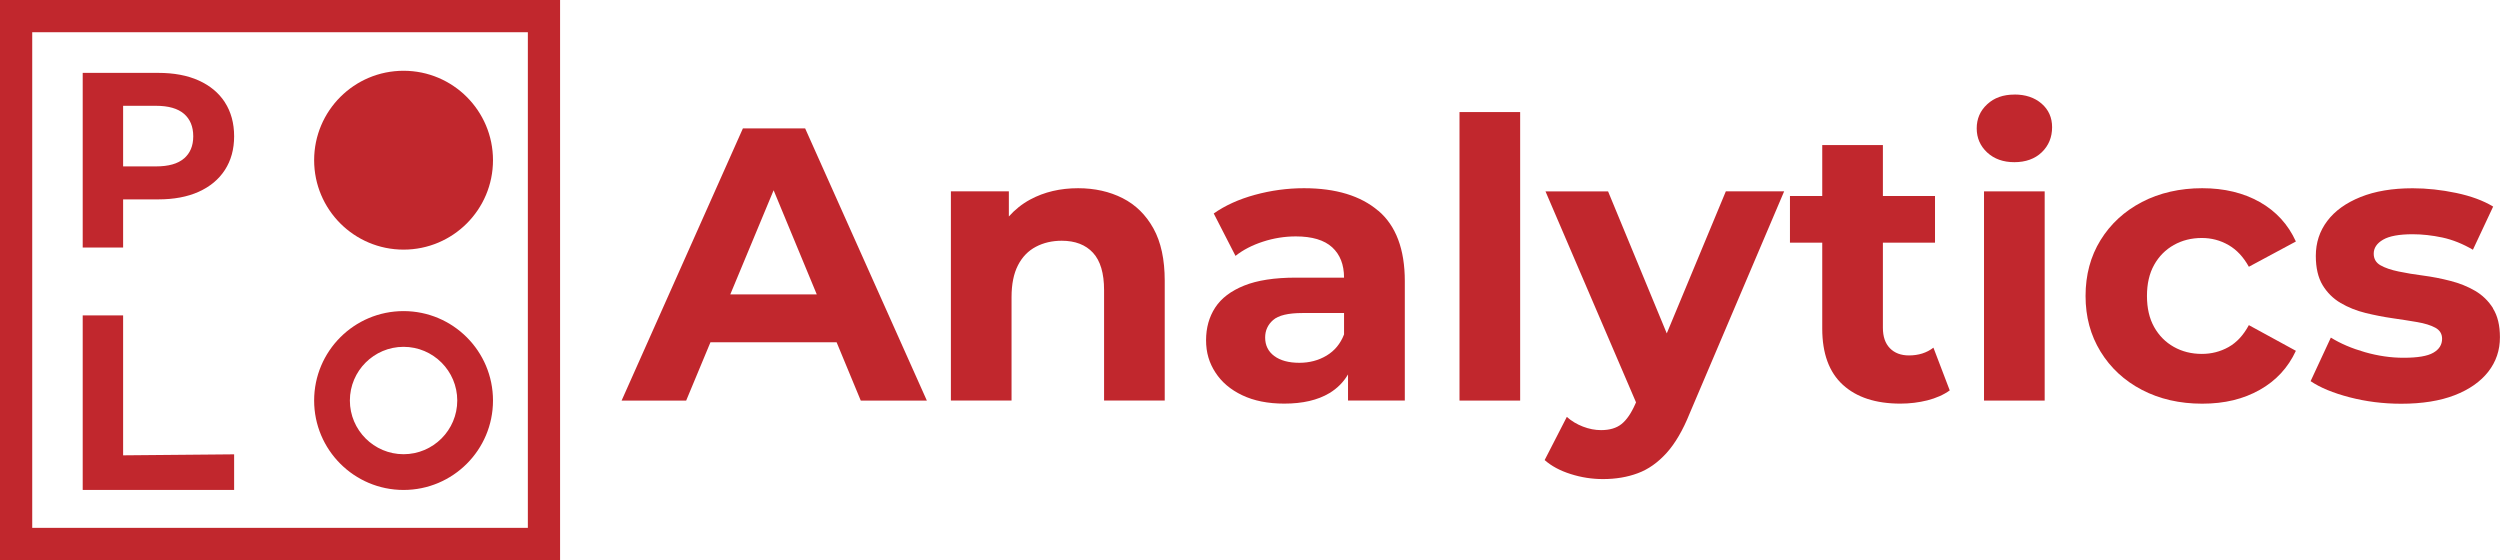 <?xml version="1.0" encoding="UTF-8"?>
<svg id="Layer_2" data-name="Layer 2" xmlns="http://www.w3.org/2000/svg" viewBox="0 0 427.44 95.76">
  <defs>
    <style>
      .cls-1 {
        fill: #c1272d;
      }
    </style>
  </defs>
  <g id="Layer_1-2" data-name="Layer 1">
    <g>
      <g>
        <g>
          <path class="cls-1" d="M38.45,17.49c-1.05-1.62-2.55-2.86-4.48-3.73-1.93-.87-4.24-1.3-6.91-1.3H14.14v29.86h6.91v-8.23h6.01c2.67,0,4.98-.43,6.91-1.3,1.93-.87,3.43-2.11,4.48-3.73,1.05-1.62,1.58-3.54,1.58-5.76s-.53-4.18-1.58-5.8Zm-6.99,9.6c-1.05,.91-2.64,1.36-4.78,1.36h-5.63v-10.36h5.63c2.13,0,3.72,.46,4.78,1.37,1.05,.91,1.58,2.19,1.58,3.84s-.53,2.89-1.58,3.8Z"/>
          <path class="cls-1" d="M14.14,83.78v-29.86h6.91v23.93l18.98-.17v6.09H14.14Z"/>
          <circle class="cls-1" cx="69" cy="27.39" r="15.29"/>
          <path class="cls-1" d="M69,59.3c5.06,0,9.18,4.12,9.18,9.18s-4.12,9.18-9.18,9.18-9.18-4.12-9.18-9.18,4.12-9.18,9.18-9.18m0-6.11c-8.45,0-15.29,6.85-15.29,15.29s6.85,15.29,15.29,15.29,15.29-6.85,15.29-15.29-6.85-15.29-15.29-15.29h0Z"/>
        </g>
        <path class="cls-1" d="M95.76,95.76H0V0H95.76V95.76ZM5.51,90.25H90.25V5.51H5.51V90.25Z"/>
      </g>
      <g>
        <path class="cls-1" d="M127.02,21.95l-20.74,46.54h11.04l4.15-9.97h21.57l4.13,9.97h11.3l-20.81-46.54h-10.64Zm-2.16,28.39l7.41-17.81,7.38,17.81h-14.78Z"/>
        <path class="cls-1" d="M191.94,33.88c-2.24-1.13-4.78-1.7-7.61-1.7-3.06,0-5.78,.64-8.18,1.93-1.42,.76-2.63,1.75-3.66,2.9v-4.3h-9.91v35.77h10.37v-17.68c0-2.22,.37-4.03,1.1-5.45,.73-1.42,1.75-2.47,3.06-3.16,1.31-.69,2.78-1.03,4.42-1.03,2.3,0,4.09,.69,5.35,2.06,1.26,1.37,1.89,3.5,1.89,6.38v18.88h10.37v-20.48c0-3.63-.64-6.62-1.93-8.94-1.29-2.33-3.05-4.06-5.29-5.19Z"/>
        <path class="cls-1" d="M235.65,36.04c-3.01-2.57-7.25-3.86-12.7-3.86-2.84,0-5.63,.38-8.38,1.13-2.75,.75-5.1,1.82-7.05,3.19l3.72,7.25c1.29-1.02,2.85-1.83,4.69-2.43,1.84-.6,3.71-.9,5.62-.9,2.79,0,4.86,.62,6.22,1.86,1.35,1.24,2.03,2.97,2.03,5.19h-8.24c-3.63,0-6.58,.45-8.84,1.36-2.26,.91-3.91,2.16-4.95,3.76-1.04,1.6-1.56,3.46-1.56,5.58s.53,3.88,1.6,5.52c1.06,1.64,2.59,2.94,4.59,3.89,1.99,.95,4.39,1.43,7.18,1.43,3.15,0,5.72-.6,7.71-1.79,1.35-.81,2.41-1.88,3.19-3.2v4.46h9.71v-20.41c0-5.45-1.51-9.46-4.52-12.03Zm-8.84,24.76c-1.37,.82-2.93,1.23-4.65,1.23-1.82,0-3.25-.39-4.29-1.16-1.04-.77-1.56-1.83-1.56-3.16,0-1.2,.45-2.19,1.36-2.99,.91-.8,2.58-1.2,5.02-1.2h7.11v3.66c-.62,1.6-1.62,2.8-2.99,3.62Z"/>
        <rect class="cls-1" x="249.54" y="19.16" width="10.37" height="49.33"/>
        <path class="cls-1" d="M284.98,57.01l-10.04-24.29h-10.7l15.48,36.07-.13,.3c-.71,1.6-1.5,2.74-2.36,3.42-.86,.69-2.03,1.03-3.49,1.03-1.02,0-2.05-.2-3.09-.6-1.04-.4-1.96-.95-2.76-1.66l-3.79,7.38c1.15,1.02,2.64,1.82,4.45,2.39,1.82,.58,3.66,.86,5.52,.86,2.17,0,4.16-.33,5.95-1,1.8-.66,3.43-1.82,4.92-3.46,1.48-1.64,2.8-3.9,3.96-6.78l16.15-37.96h-9.97l-10.1,24.29Z"/>
        <path class="cls-1" d="M326.39,60.77c-1.37,0-2.46-.41-3.26-1.23-.8-.82-1.2-1.98-1.2-3.49v-14.56h8.91v-7.98h-8.91v-8.71h-10.37v8.71h-5.52v7.98h5.52v14.69c0,4.25,1.17,7.46,3.52,9.61,2.35,2.15,5.63,3.22,9.84,3.22,1.6,0,3.14-.19,4.62-.56,1.48-.38,2.76-.94,3.82-1.7l-2.79-7.31c-1.15,.89-2.55,1.33-4.19,1.33Z"/>
        <path class="cls-1" d="M344.41,16.17c-1.91,0-3.46,.55-4.65,1.66-1.2,1.11-1.79,2.48-1.79,4.12s.6,3.01,1.79,4.12c1.2,1.11,2.75,1.66,4.65,1.66s3.51-.56,4.69-1.7c1.17-1.13,1.76-2.56,1.76-4.29,0-1.64-.6-2.98-1.79-4.02-1.2-1.04-2.75-1.56-4.65-1.56Z"/>
        <rect class="cls-1" x="339.22" y="32.72" width="10.37" height="35.77"/>
        <path class="cls-1" d="M371.67,41.89c1.42-.8,3.01-1.2,4.79-1.2,1.64,0,3.16,.4,4.55,1.2,1.4,.8,2.56,2.04,3.49,3.72l8.04-4.32c-1.33-2.93-3.39-5.17-6.18-6.75-2.79-1.57-6.07-2.36-9.84-2.36s-7.29,.79-10.3,2.36c-3.01,1.57-5.37,3.75-7.08,6.52-1.71,2.77-2.56,5.95-2.56,9.54s.85,6.71,2.56,9.51c1.71,2.79,4.07,4.98,7.08,6.55,3.01,1.57,6.45,2.36,10.3,2.36s7.05-.79,9.84-2.36c2.79-1.57,4.85-3.8,6.18-6.68l-8.04-4.39c-.93,1.73-2.09,2.98-3.49,3.76-1.4,.78-2.92,1.16-4.55,1.16-1.77,0-3.37-.4-4.79-1.2-1.42-.8-2.54-1.93-3.36-3.39-.82-1.46-1.23-3.23-1.23-5.32s.41-3.86,1.23-5.32c.82-1.46,1.94-2.59,3.36-3.39Z"/>
        <path class="cls-1" d="M426.25,52.7c-.8-1.26-1.83-2.26-3.09-2.99-1.26-.73-2.67-1.3-4.22-1.69-1.55-.4-3.09-.7-4.62-.9s-2.94-.43-4.22-.7c-1.29-.27-2.32-.62-3.09-1.06-.78-.44-1.16-1.11-1.16-1.99,0-.97,.53-1.77,1.6-2.39,1.06-.62,2.75-.93,5.05-.93,1.64,0,3.33,.19,5.09,.56,1.75,.38,3.49,1.08,5.22,2.09l3.46-7.38c-1.69-1.02-3.79-1.8-6.32-2.33s-5.01-.8-7.45-.8c-3.46,0-6.43,.5-8.91,1.5-2.48,1-4.38,2.36-5.68,4.09-1.31,1.73-1.96,3.72-1.96,5.98,0,2.04,.39,3.7,1.16,4.99,.78,1.29,1.81,2.3,3.09,3.06,1.29,.75,2.7,1.32,4.25,1.7,1.55,.38,3.09,.68,4.62,.9,1.53,.22,2.94,.44,4.22,.66,1.28,.22,2.32,.54,3.09,.96,.77,.42,1.16,1.05,1.16,1.89,0,1.02-.5,1.82-1.5,2.39-1,.58-2.69,.86-5.09,.86-2.17,0-4.38-.32-6.61-.96-2.24-.64-4.18-1.47-5.82-2.49l-3.46,7.45c1.64,1.11,3.87,2.03,6.68,2.76,2.81,.73,5.75,1.1,8.81,1.1,3.59,0,6.64-.49,9.14-1.46,2.5-.97,4.42-2.32,5.75-4.02,1.33-1.71,1.99-3.67,1.99-5.88,0-2.04-.4-3.69-1.2-4.95Z"/>
      </g>
    </g>
  </g>
</svg>